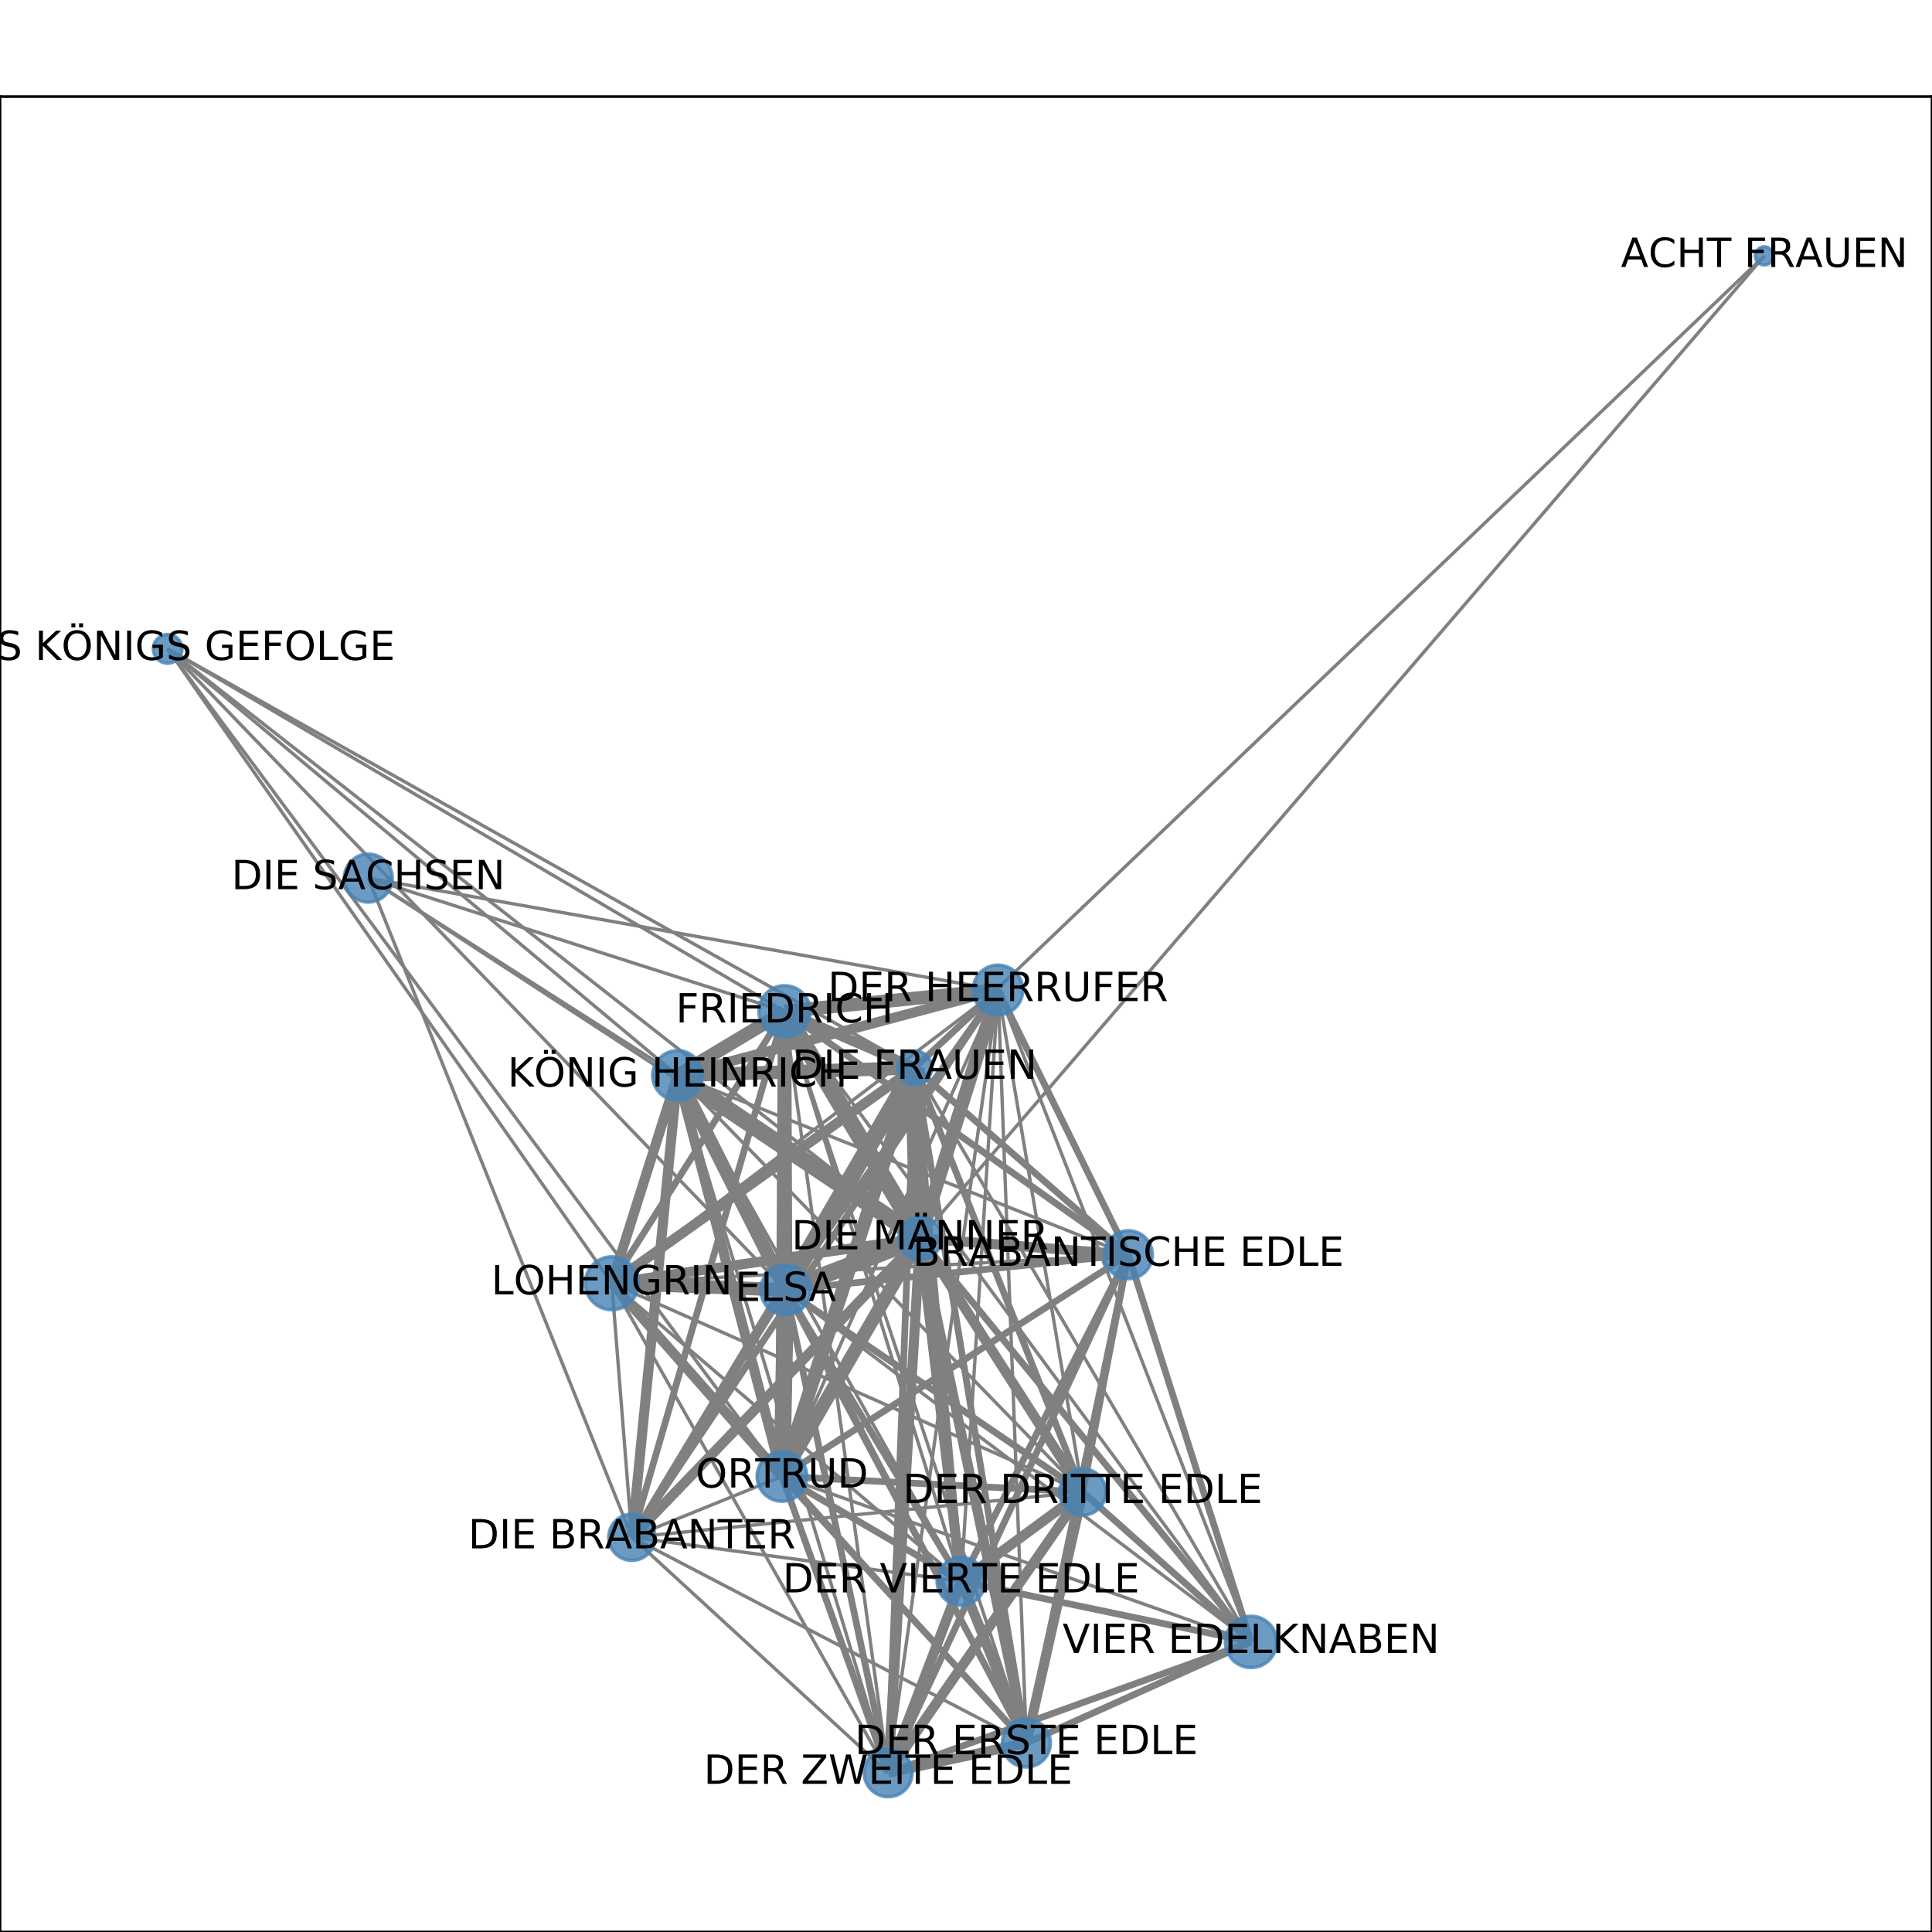 <?xml version="1.0" encoding="utf-8" standalone="no"?>
<!DOCTYPE svg PUBLIC "-//W3C//DTD SVG 1.1//EN"
  "http://www.w3.org/Graphics/SVG/1.1/DTD/svg11.dtd">
<!-- Created with matplotlib (http://matplotlib.org/) -->
<svg height="576pt" version="1.1" viewBox="0 0 576 576" width="576pt" xmlns="http://www.w3.org/2000/svg" xmlns:xlink="http://www.w3.org/1999/xlink">
 <defs>
  <style type="text/css">
*{stroke-linecap:butt;stroke-linejoin:round;}
  </style>
 </defs>
 <g id="figure_1">
  <g id="patch_1">
   <path d="M 0 576 
L 576 576 
L 576 0 
L 0 0 
z
" style="fill:#ffffff;"/>
  </g>
  <g id="axes_1">
   <g id="patch_2">
    <path d="M 0 576 
L 576 576 
L 576 28.8 
L 0 28.8 
z
" style="fill:#ffffff;"/>
   </g>
   <g id="LineCollection_1">
    <path clip-path="url(#p0845ae5855)" d="M 286.542 471.447 
L 201.99 320.64 
" style="fill:none;stroke:#808080;"/>
    <path clip-path="url(#p0845ae5855)" d="M 286.542 471.447 
L 233.14 440.173 
" style="fill:none;stroke:#808080;stroke-width:2;"/>
    <path clip-path="url(#p0845ae5855)" d="M 286.542 471.447 
L 234.221 384.554 
" style="fill:none;stroke:#808080;stroke-width:2;"/>
    <path clip-path="url(#p0845ae5855)" d="M 286.542 471.447 
L 322.794 444.805 
" style="fill:none;stroke:#808080;stroke-width:3;"/>
    <path clip-path="url(#p0845ae5855)" d="M 286.542 471.447 
L 274.306 369.176 
" style="fill:none;stroke:#808080;stroke-width:3;"/>
    <path clip-path="url(#p0845ae5855)" d="M 286.542 471.447 
L 182.389 382.589 
" style="fill:none;stroke:#808080;"/>
    <path clip-path="url(#p0845ae5855)" d="M 286.542 471.447 
L 188.393 458.319 
" style="fill:none;stroke:#808080;"/>
    <path clip-path="url(#p0845ae5855)" d="M 286.542 471.447 
L 264.796 528.516 
" style="fill:none;stroke:#808080;stroke-width:3;"/>
    <path clip-path="url(#p0845ae5855)" d="M 286.542 471.447 
L 233.912 301.524 
" style="fill:none;stroke:#808080;"/>
    <path clip-path="url(#p0845ae5855)" d="M 286.542 471.447 
L 372.98 489.512 
" style="fill:none;stroke:#808080;stroke-width:2;"/>
    <path clip-path="url(#p0845ae5855)" d="M 286.542 471.447 
L 297.536 295.147 
" style="fill:none;stroke:#808080;"/>
    <path clip-path="url(#p0845ae5855)" d="M 286.542 471.447 
L 272.705 318.341 
" style="fill:none;stroke:#808080;stroke-width:2;"/>
    <path clip-path="url(#p0845ae5855)" d="M 286.542 471.447 
L 336.404 374.081 
" style="fill:none;stroke:#808080;stroke-width:2;"/>
    <path clip-path="url(#p0845ae5855)" d="M 286.542 471.447 
L 306.005 519.652 
" style="fill:none;stroke:#808080;stroke-width:3;"/>
    <path clip-path="url(#p0845ae5855)" d="M 233.14 440.173 
L 201.99 320.64 
" style="fill:none;stroke:#808080;stroke-width:3;"/>
    <path clip-path="url(#p0845ae5855)" d="M 233.14 440.173 
L 234.221 384.554 
" style="fill:none;stroke:#808080;stroke-width:5;"/>
    <path clip-path="url(#p0845ae5855)" d="M 233.14 440.173 
L 272.705 318.341 
" style="fill:none;stroke:#808080;stroke-width:4;"/>
    <path clip-path="url(#p0845ae5855)" d="M 233.14 440.173 
L 49.983 193.453 
" style="fill:none;stroke:#808080;"/>
    <path clip-path="url(#p0845ae5855)" d="M 233.14 440.173 
L 322.794 444.805 
" style="fill:none;stroke:#808080;stroke-width:2;"/>
    <path clip-path="url(#p0845ae5855)" d="M 233.14 440.173 
L 274.306 369.176 
" style="fill:none;stroke:#808080;stroke-width:4;"/>
    <path clip-path="url(#p0845ae5855)" d="M 233.14 440.173 
L 182.389 382.589 
" style="fill:none;stroke:#808080;stroke-width:3;"/>
    <path clip-path="url(#p0845ae5855)" d="M 233.14 440.173 
L 188.393 458.319 
" style="fill:none;stroke:#808080;"/>
    <path clip-path="url(#p0845ae5855)" d="M 233.14 440.173 
L 264.796 528.516 
" style="fill:none;stroke:#808080;stroke-width:2;"/>
    <path clip-path="url(#p0845ae5855)" d="M 233.14 440.173 
L 233.912 301.524 
" style="fill:none;stroke:#808080;stroke-width:4;"/>
    <path clip-path="url(#p0845ae5855)" d="M 233.14 440.173 
L 297.536 295.147 
" style="fill:none;stroke:#808080;"/>
    <path clip-path="url(#p0845ae5855)" d="M 233.14 440.173 
L 372.98 489.512 
" style="fill:none;stroke:#808080;"/>
    <path clip-path="url(#p0845ae5855)" d="M 233.14 440.173 
L 336.404 374.081 
" style="fill:none;stroke:#808080;stroke-width:2;"/>
    <path clip-path="url(#p0845ae5855)" d="M 233.14 440.173 
L 306.005 519.652 
" style="fill:none;stroke:#808080;stroke-width:2;"/>
    <path clip-path="url(#p0845ae5855)" d="M 234.221 384.554 
L 272.705 318.341 
" style="fill:none;stroke:#808080;stroke-width:5;"/>
    <path clip-path="url(#p0845ae5855)" d="M 234.221 384.554 
L 49.983 193.453 
" style="fill:none;stroke:#808080;"/>
    <path clip-path="url(#p0845ae5855)" d="M 234.221 384.554 
L 322.794 444.805 
" style="fill:none;stroke:#808080;stroke-width:2;"/>
    <path clip-path="url(#p0845ae5855)" d="M 234.221 384.554 
L 274.306 369.176 
" style="fill:none;stroke:#808080;stroke-width:5;"/>
    <path clip-path="url(#p0845ae5855)" d="M 234.221 384.554 
L 182.389 382.589 
" style="fill:none;stroke:#808080;stroke-width:4;"/>
    <path clip-path="url(#p0845ae5855)" d="M 234.221 384.554 
L 188.393 458.319 
" style="fill:none;stroke:#808080;stroke-width:2;"/>
    <path clip-path="url(#p0845ae5855)" d="M 234.221 384.554 
L 264.796 528.516 
" style="fill:none;stroke:#808080;stroke-width:2;"/>
    <path clip-path="url(#p0845ae5855)" d="M 234.221 384.554 
L 233.912 301.524 
" style="fill:none;stroke:#808080;stroke-width:4;"/>
    <path clip-path="url(#p0845ae5855)" d="M 234.221 384.554 
L 297.536 295.147 
" style="fill:none;stroke:#808080;stroke-width:2;"/>
    <path clip-path="url(#p0845ae5855)" d="M 234.221 384.554 
L 372.98 489.512 
" style="fill:none;stroke:#808080;"/>
    <path clip-path="url(#p0845ae5855)" d="M 234.221 384.554 
L 201.99 320.64 
" style="fill:none;stroke:#808080;stroke-width:4;"/>
    <path clip-path="url(#p0845ae5855)" d="M 234.221 384.554 
L 336.404 374.081 
" style="fill:none;stroke:#808080;stroke-width:2;"/>
    <path clip-path="url(#p0845ae5855)" d="M 234.221 384.554 
L 306.005 519.652 
" style="fill:none;stroke:#808080;stroke-width:2;"/>
    <path clip-path="url(#p0845ae5855)" d="M 272.705 318.341 
L 49.983 193.453 
" style="fill:none;stroke:#808080;"/>
    <path clip-path="url(#p0845ae5855)" d="M 272.705 318.341 
L 322.794 444.805 
" style="fill:none;stroke:#808080;stroke-width:2;"/>
    <path clip-path="url(#p0845ae5855)" d="M 272.705 318.341 
L 336.404 374.081 
" style="fill:none;stroke:#808080;stroke-width:2;"/>
    <path clip-path="url(#p0845ae5855)" d="M 272.705 318.341 
L 182.389 382.589 
" style="fill:none;stroke:#808080;stroke-width:3;"/>
    <path clip-path="url(#p0845ae5855)" d="M 272.705 318.341 
L 526.017 76.284 
" style="fill:none;stroke:#808080;"/>
    <path clip-path="url(#p0845ae5855)" d="M 272.705 318.341 
L 188.393 458.319 
" style="fill:none;stroke:#808080;stroke-width:2;"/>
    <path clip-path="url(#p0845ae5855)" d="M 272.705 318.341 
L 264.796 528.516 
" style="fill:none;stroke:#808080;stroke-width:2;"/>
    <path clip-path="url(#p0845ae5855)" d="M 272.705 318.341 
L 233.912 301.524 
" style="fill:none;stroke:#808080;stroke-width:3;"/>
    <path clip-path="url(#p0845ae5855)" d="M 272.705 318.341 
L 297.536 295.147 
" style="fill:none;stroke:#808080;stroke-width:2;"/>
    <path clip-path="url(#p0845ae5855)" d="M 272.705 318.341 
L 372.98 489.512 
" style="fill:none;stroke:#808080;"/>
    <path clip-path="url(#p0845ae5855)" d="M 272.705 318.341 
L 201.99 320.64 
" style="fill:none;stroke:#808080;stroke-width:4;"/>
    <path clip-path="url(#p0845ae5855)" d="M 272.705 318.341 
L 274.306 369.176 
" style="fill:none;stroke:#808080;stroke-width:6;"/>
    <path clip-path="url(#p0845ae5855)" d="M 272.705 318.341 
L 306.005 519.652 
" style="fill:none;stroke:#808080;stroke-width:2;"/>
    <path clip-path="url(#p0845ae5855)" d="M 49.983 193.453 
L 201.99 320.64 
" style="fill:none;stroke:#808080;"/>
    <path clip-path="url(#p0845ae5855)" d="M 49.983 193.453 
L 233.912 301.524 
" style="fill:none;stroke:#808080;"/>
    <path clip-path="url(#p0845ae5855)" d="M 49.983 193.453 
L 274.306 369.176 
" style="fill:none;stroke:#808080;"/>
    <path clip-path="url(#p0845ae5855)" d="M 49.983 193.453 
L 182.389 382.589 
" style="fill:none;stroke:#808080;"/>
    <path clip-path="url(#p0845ae5855)" d="M 109.797 261.794 
L 201.99 320.64 
" style="fill:none;stroke:#808080;"/>
    <path clip-path="url(#p0845ae5855)" d="M 109.797 261.794 
L 188.393 458.319 
" style="fill:none;stroke:#808080;"/>
    <path clip-path="url(#p0845ae5855)" d="M 109.797 261.794 
L 274.306 369.176 
" style="fill:none;stroke:#808080;"/>
    <path clip-path="url(#p0845ae5855)" d="M 109.797 261.794 
L 233.912 301.524 
" style="fill:none;stroke:#808080;"/>
    <path clip-path="url(#p0845ae5855)" d="M 109.797 261.794 
L 297.536 295.147 
" style="fill:none;stroke:#808080;"/>
    <path clip-path="url(#p0845ae5855)" d="M 322.794 444.805 
L 274.306 369.176 
" style="fill:none;stroke:#808080;stroke-width:3;"/>
    <path clip-path="url(#p0845ae5855)" d="M 322.794 444.805 
L 182.389 382.589 
" style="fill:none;stroke:#808080;"/>
    <path clip-path="url(#p0845ae5855)" d="M 322.794 444.805 
L 188.393 458.319 
" style="fill:none;stroke:#808080;"/>
    <path clip-path="url(#p0845ae5855)" d="M 322.794 444.805 
L 264.796 528.516 
" style="fill:none;stroke:#808080;stroke-width:3;"/>
    <path clip-path="url(#p0845ae5855)" d="M 322.794 444.805 
L 233.912 301.524 
" style="fill:none;stroke:#808080;"/>
    <path clip-path="url(#p0845ae5855)" d="M 322.794 444.805 
L 372.98 489.512 
" style="fill:none;stroke:#808080;stroke-width:2;"/>
    <path clip-path="url(#p0845ae5855)" d="M 322.794 444.805 
L 297.536 295.147 
" style="fill:none;stroke:#808080;"/>
    <path clip-path="url(#p0845ae5855)" d="M 322.794 444.805 
L 201.99 320.64 
" style="fill:none;stroke:#808080;"/>
    <path clip-path="url(#p0845ae5855)" d="M 322.794 444.805 
L 336.404 374.081 
" style="fill:none;stroke:#808080;stroke-width:2;"/>
    <path clip-path="url(#p0845ae5855)" d="M 322.794 444.805 
L 306.005 519.652 
" style="fill:none;stroke:#808080;stroke-width:3;"/>
    <path clip-path="url(#p0845ae5855)" d="M 336.404 374.081 
L 274.306 369.176 
" style="fill:none;stroke:#808080;stroke-width:3;"/>
    <path clip-path="url(#p0845ae5855)" d="M 336.404 374.081 
L 182.389 382.589 
" style="fill:none;stroke:#808080;"/>
    <path clip-path="url(#p0845ae5855)" d="M 336.404 374.081 
L 264.796 528.516 
" style="fill:none;stroke:#808080;stroke-width:2;"/>
    <path clip-path="url(#p0845ae5855)" d="M 336.404 374.081 
L 233.912 301.524 
" style="fill:none;stroke:#808080;stroke-width:2;"/>
    <path clip-path="url(#p0845ae5855)" d="M 336.404 374.081 
L 297.536 295.147 
" style="fill:none;stroke:#808080;stroke-width:2;"/>
    <path clip-path="url(#p0845ae5855)" d="M 336.404 374.081 
L 201.99 320.64 
" style="fill:none;stroke:#808080;"/>
    <path clip-path="url(#p0845ae5855)" d="M 336.404 374.081 
L 372.98 489.512 
" style="fill:none;stroke:#808080;stroke-width:2;"/>
    <path clip-path="url(#p0845ae5855)" d="M 336.404 374.081 
L 306.005 519.652 
" style="fill:none;stroke:#808080;stroke-width:2;"/>
    <path clip-path="url(#p0845ae5855)" d="M 182.389 382.589 
L 188.393 458.319 
" style="fill:none;stroke:#808080;"/>
    <path clip-path="url(#p0845ae5855)" d="M 182.389 382.589 
L 264.796 528.516 
" style="fill:none;stroke:#808080;"/>
    <path clip-path="url(#p0845ae5855)" d="M 182.389 382.589 
L 233.912 301.524 
" style="fill:none;stroke:#808080;stroke-width:2;"/>
    <path clip-path="url(#p0845ae5855)" d="M 182.389 382.589 
L 297.536 295.147 
" style="fill:none;stroke:#808080;"/>
    <path clip-path="url(#p0845ae5855)" d="M 182.389 382.589 
L 201.99 320.64 
" style="fill:none;stroke:#808080;stroke-width:3;"/>
    <path clip-path="url(#p0845ae5855)" d="M 182.389 382.589 
L 274.306 369.176 
" style="fill:none;stroke:#808080;stroke-width:3;"/>
    <path clip-path="url(#p0845ae5855)" d="M 182.389 382.589 
L 306.005 519.652 
" style="fill:none;stroke:#808080;"/>
    <path clip-path="url(#p0845ae5855)" d="M 526.017 76.284 
L 274.306 369.176 
" style="fill:none;stroke:#808080;"/>
    <path clip-path="url(#p0845ae5855)" d="M 188.393 458.319 
L 274.306 369.176 
" style="fill:none;stroke:#808080;stroke-width:3;"/>
    <path clip-path="url(#p0845ae5855)" d="M 188.393 458.319 
L 264.796 528.516 
" style="fill:none;stroke:#808080;"/>
    <path clip-path="url(#p0845ae5855)" d="M 188.393 458.319 
L 233.912 301.524 
" style="fill:none;stroke:#808080;stroke-width:2;"/>
    <path clip-path="url(#p0845ae5855)" d="M 188.393 458.319 
L 297.536 295.147 
" style="fill:none;stroke:#808080;stroke-width:2;"/>
    <path clip-path="url(#p0845ae5855)" d="M 188.393 458.319 
L 201.99 320.64 
" style="fill:none;stroke:#808080;stroke-width:3;"/>
    <path clip-path="url(#p0845ae5855)" d="M 188.393 458.319 
L 306.005 519.652 
" style="fill:none;stroke:#808080;"/>
    <path clip-path="url(#p0845ae5855)" d="M 264.796 528.516 
L 233.912 301.524 
" style="fill:none;stroke:#808080;"/>
    <path clip-path="url(#p0845ae5855)" d="M 264.796 528.516 
L 372.98 489.512 
" style="fill:none;stroke:#808080;stroke-width:2;"/>
    <path clip-path="url(#p0845ae5855)" d="M 264.796 528.516 
L 297.536 295.147 
" style="fill:none;stroke:#808080;"/>
    <path clip-path="url(#p0845ae5855)" d="M 264.796 528.516 
L 201.99 320.64 
" style="fill:none;stroke:#808080;"/>
    <path clip-path="url(#p0845ae5855)" d="M 264.796 528.516 
L 274.306 369.176 
" style="fill:none;stroke:#808080;stroke-width:3;"/>
    <path clip-path="url(#p0845ae5855)" d="M 264.796 528.516 
L 306.005 519.652 
" style="fill:none;stroke:#808080;stroke-width:3;"/>
    <path clip-path="url(#p0845ae5855)" d="M 233.912 301.524 
L 297.536 295.147 
" style="fill:none;stroke:#808080;stroke-width:4;"/>
    <path clip-path="url(#p0845ae5855)" d="M 233.912 301.524 
L 372.98 489.512 
" style="fill:none;stroke:#808080;"/>
    <path clip-path="url(#p0845ae5855)" d="M 233.912 301.524 
L 201.99 320.64 
" style="fill:none;stroke:#808080;stroke-width:4;"/>
    <path clip-path="url(#p0845ae5855)" d="M 233.912 301.524 
L 274.306 369.176 
" style="fill:none;stroke:#808080;stroke-width:5;"/>
    <path clip-path="url(#p0845ae5855)" d="M 233.912 301.524 
L 306.005 519.652 
" style="fill:none;stroke:#808080;"/>
    <path clip-path="url(#p0845ae5855)" d="M 297.536 295.147 
L 372.98 489.512 
" style="fill:none;stroke:#808080;"/>
    <path clip-path="url(#p0845ae5855)" d="M 297.536 295.147 
L 201.99 320.64 
" style="fill:none;stroke:#808080;stroke-width:3;"/>
    <path clip-path="url(#p0845ae5855)" d="M 297.536 295.147 
L 274.306 369.176 
" style="fill:none;stroke:#808080;stroke-width:4;"/>
    <path clip-path="url(#p0845ae5855)" d="M 297.536 295.147 
L 306.005 519.652 
" style="fill:none;stroke:#808080;"/>
    <path clip-path="url(#p0845ae5855)" d="M 372.98 489.512 
L 274.306 369.176 
" style="fill:none;stroke:#808080;stroke-width:2;"/>
    <path clip-path="url(#p0845ae5855)" d="M 372.98 489.512 
L 306.005 519.652 
" style="fill:none;stroke:#808080;stroke-width:2;"/>
    <path clip-path="url(#p0845ae5855)" d="M 201.99 320.64 
L 274.306 369.176 
" style="fill:none;stroke:#808080;stroke-width:5;"/>
    <path clip-path="url(#p0845ae5855)" d="M 201.99 320.64 
L 306.005 519.652 
" style="fill:none;stroke:#808080;"/>
    <path clip-path="url(#p0845ae5855)" d="M 274.306 369.176 
L 306.005 519.652 
" style="fill:none;stroke:#808080;stroke-width:3;"/>
   </g>
   <g id="matplotlib.axis_1">
    <g id="xtick_1">
     <g id="line2d_1">
      <defs>
       <path d="M 0 0 
L 0 3.5 
" id="m358caafd89" style="stroke:#000000;stroke-width:0.8;"/>
      </defs>
      <g>
       <use style="stroke:#000000;stroke-width:0.8;" x="49.983" xlink:href="#m358caafd89" y="576"/>
      </g>
     </g>
     <g id="text_1">
      <!-- 0.0 -->
      <defs>
       <path d="M 31.781 66.406 
Q 24.172 66.406 20.328 58.906 
Q 16.5 51.422 16.5 36.375 
Q 16.5 21.391 20.328 13.891 
Q 24.172 6.391 31.781 6.391 
Q 39.453 6.391 43.281 13.891 
Q 47.125 21.391 47.125 36.375 
Q 47.125 51.422 43.281 58.906 
Q 39.453 66.406 31.781 66.406 
z
M 31.781 74.219 
Q 44.047 74.219 50.516 64.516 
Q 56.984 54.828 56.984 36.375 
Q 56.984 17.969 50.516 8.266 
Q 44.047 -1.422 31.781 -1.422 
Q 19.531 -1.422 13.062 8.266 
Q 6.594 17.969 6.594 36.375 
Q 6.594 54.828 13.062 64.516 
Q 19.531 74.219 31.781 74.219 
z
" id="DejaVuSans-30"/>
       <path d="M 10.688 12.406 
L 21 12.406 
L 21 0 
L 10.688 0 
z
" id="DejaVuSans-2e"/>
      </defs>
      <g transform="translate(42.032 590.598)scale(0.1 -0.1)">
       <use xlink:href="#DejaVuSans-30"/>
       <use x="63.623" xlink:href="#DejaVuSans-2e"/>
       <use x="95.41" xlink:href="#DejaVuSans-30"/>
      </g>
     </g>
    </g>
    <g id="xtick_2">
     <g id="line2d_2">
      <g>
       <use style="stroke:#000000;stroke-width:0.8;" x="145.19" xlink:href="#m358caafd89" y="576"/>
      </g>
     </g>
     <g id="text_2">
      <!-- 0.2 -->
      <defs>
       <path d="M 19.188 8.297 
L 53.609 8.297 
L 53.609 0 
L 7.328 0 
L 7.328 8.297 
Q 12.938 14.109 22.625 23.891 
Q 32.328 33.688 34.812 36.531 
Q 39.547 41.844 41.422 45.531 
Q 43.312 49.219 43.312 52.781 
Q 43.312 58.594 39.234 62.25 
Q 35.156 65.922 28.609 65.922 
Q 23.969 65.922 18.812 64.312 
Q 13.672 62.703 7.812 59.422 
L 7.812 69.391 
Q 13.766 71.781 18.938 73 
Q 24.125 74.219 28.422 74.219 
Q 39.75 74.219 46.484 68.547 
Q 53.219 62.891 53.219 53.422 
Q 53.219 48.922 51.531 44.891 
Q 49.859 40.875 45.406 35.406 
Q 44.188 33.984 37.641 27.219 
Q 31.109 20.453 19.188 8.297 
z
" id="DejaVuSans-32"/>
      </defs>
      <g transform="translate(137.239 590.598)scale(0.1 -0.1)">
       <use xlink:href="#DejaVuSans-30"/>
       <use x="63.623" xlink:href="#DejaVuSans-2e"/>
       <use x="95.41" xlink:href="#DejaVuSans-32"/>
      </g>
     </g>
    </g>
    <g id="xtick_3">
     <g id="line2d_3">
      <g>
       <use style="stroke:#000000;stroke-width:0.8;" x="240.397" xlink:href="#m358caafd89" y="576"/>
      </g>
     </g>
     <g id="text_3">
      <!-- 0.4 -->
      <defs>
       <path d="M 37.797 64.312 
L 12.891 25.391 
L 37.797 25.391 
z
M 35.203 72.906 
L 47.609 72.906 
L 47.609 25.391 
L 58.016 25.391 
L 58.016 17.188 
L 47.609 17.188 
L 47.609 0 
L 37.797 0 
L 37.797 17.188 
L 4.891 17.188 
L 4.891 26.703 
z
" id="DejaVuSans-34"/>
      </defs>
      <g transform="translate(232.445 590.598)scale(0.1 -0.1)">
       <use xlink:href="#DejaVuSans-30"/>
       <use x="63.623" xlink:href="#DejaVuSans-2e"/>
       <use x="95.41" xlink:href="#DejaVuSans-34"/>
      </g>
     </g>
    </g>
    <g id="xtick_4">
     <g id="line2d_4">
      <g>
       <use style="stroke:#000000;stroke-width:0.8;" x="335.603" xlink:href="#m358caafd89" y="576"/>
      </g>
     </g>
     <g id="text_4">
      <!-- 0.6 -->
      <defs>
       <path d="M 33.016 40.375 
Q 26.375 40.375 22.484 35.828 
Q 18.609 31.297 18.609 23.391 
Q 18.609 15.531 22.484 10.953 
Q 26.375 6.391 33.016 6.391 
Q 39.656 6.391 43.531 10.953 
Q 47.406 15.531 47.406 23.391 
Q 47.406 31.297 43.531 35.828 
Q 39.656 40.375 33.016 40.375 
z
M 52.594 71.297 
L 52.594 62.312 
Q 48.875 64.062 45.094 64.984 
Q 41.312 65.922 37.594 65.922 
Q 27.828 65.922 22.672 59.328 
Q 17.531 52.734 16.797 39.406 
Q 19.672 43.656 24.016 45.922 
Q 28.375 48.188 33.594 48.188 
Q 44.578 48.188 50.953 41.516 
Q 57.328 34.859 57.328 23.391 
Q 57.328 12.156 50.688 5.359 
Q 44.047 -1.422 33.016 -1.422 
Q 20.359 -1.422 13.672 8.266 
Q 6.984 17.969 6.984 36.375 
Q 6.984 53.656 15.188 63.938 
Q 23.391 74.219 37.203 74.219 
Q 40.922 74.219 44.703 73.484 
Q 48.484 72.75 52.594 71.297 
z
" id="DejaVuSans-36"/>
      </defs>
      <g transform="translate(327.652 590.598)scale(0.1 -0.1)">
       <use xlink:href="#DejaVuSans-30"/>
       <use x="63.623" xlink:href="#DejaVuSans-2e"/>
       <use x="95.41" xlink:href="#DejaVuSans-36"/>
      </g>
     </g>
    </g>
    <g id="xtick_5">
     <g id="line2d_5">
      <g>
       <use style="stroke:#000000;stroke-width:0.8;" x="430.81" xlink:href="#m358caafd89" y="576"/>
      </g>
     </g>
     <g id="text_5">
      <!-- 0.8 -->
      <defs>
       <path d="M 31.781 34.625 
Q 24.75 34.625 20.719 30.859 
Q 16.703 27.094 16.703 20.516 
Q 16.703 13.922 20.719 10.156 
Q 24.75 6.391 31.781 6.391 
Q 38.812 6.391 42.859 10.172 
Q 46.922 13.969 46.922 20.516 
Q 46.922 27.094 42.891 30.859 
Q 38.875 34.625 31.781 34.625 
z
M 21.922 38.812 
Q 15.578 40.375 12.031 44.719 
Q 8.5 49.078 8.5 55.328 
Q 8.5 64.062 14.719 69.141 
Q 20.953 74.219 31.781 74.219 
Q 42.672 74.219 48.875 69.141 
Q 55.078 64.062 55.078 55.328 
Q 55.078 49.078 51.531 44.719 
Q 48 40.375 41.703 38.812 
Q 48.828 37.156 52.797 32.312 
Q 56.781 27.484 56.781 20.516 
Q 56.781 9.906 50.312 4.234 
Q 43.844 -1.422 31.781 -1.422 
Q 19.734 -1.422 13.25 4.234 
Q 6.781 9.906 6.781 20.516 
Q 6.781 27.484 10.781 32.312 
Q 14.797 37.156 21.922 38.812 
z
M 18.312 54.391 
Q 18.312 48.734 21.844 45.562 
Q 25.391 42.391 31.781 42.391 
Q 38.141 42.391 41.719 45.562 
Q 45.312 48.734 45.312 54.391 
Q 45.312 60.062 41.719 63.234 
Q 38.141 66.406 31.781 66.406 
Q 25.391 66.406 21.844 63.234 
Q 18.312 60.062 18.312 54.391 
z
" id="DejaVuSans-38"/>
      </defs>
      <g transform="translate(422.858 590.598)scale(0.1 -0.1)">
       <use xlink:href="#DejaVuSans-30"/>
       <use x="63.623" xlink:href="#DejaVuSans-2e"/>
       <use x="95.41" xlink:href="#DejaVuSans-38"/>
      </g>
     </g>
    </g>
    <g id="xtick_6">
     <g id="line2d_6">
      <g>
       <use style="stroke:#000000;stroke-width:0.8;" x="526.017" xlink:href="#m358caafd89" y="576"/>
      </g>
     </g>
     <g id="text_6">
      <!-- 1.0 -->
      <defs>
       <path d="M 12.406 8.297 
L 28.516 8.297 
L 28.516 63.922 
L 10.984 60.406 
L 10.984 69.391 
L 28.422 72.906 
L 38.281 72.906 
L 38.281 8.297 
L 54.391 8.297 
L 54.391 0 
L 12.406 0 
z
" id="DejaVuSans-31"/>
      </defs>
      <g transform="translate(518.065 590.598)scale(0.1 -0.1)">
       <use xlink:href="#DejaVuSans-31"/>
       <use x="63.623" xlink:href="#DejaVuSans-2e"/>
       <use x="95.41" xlink:href="#DejaVuSans-30"/>
      </g>
     </g>
    </g>
   </g>
   <g id="matplotlib.axis_2">
    <g id="ytick_1">
     <g id="line2d_7">
      <defs>
       <path d="M 0 0 
L -3.5 0 
" id="m9020dd8220" style="stroke:#000000;stroke-width:0.8;"/>
      </defs>
      <g>
       <use style="stroke:#000000;stroke-width:0.8;" x="0" xlink:href="#m9020dd8220" y="528.516"/>
      </g>
     </g>
     <g id="text_7">
      <!-- 0.0 -->
      <g transform="translate(-22.903 532.315)scale(0.1 -0.1)">
       <use xlink:href="#DejaVuSans-30"/>
       <use x="63.623" xlink:href="#DejaVuSans-2e"/>
       <use x="95.41" xlink:href="#DejaVuSans-30"/>
      </g>
     </g>
    </g>
    <g id="ytick_2">
     <g id="line2d_8">
      <g>
       <use style="stroke:#000000;stroke-width:0.8;" x="0" xlink:href="#m9020dd8220" y="447.77"/>
      </g>
     </g>
     <g id="text_8">
      <!-- 0.1 -->
      <g transform="translate(-22.903 451.569)scale(0.1 -0.1)">
       <use xlink:href="#DejaVuSans-30"/>
       <use x="63.623" xlink:href="#DejaVuSans-2e"/>
       <use x="95.41" xlink:href="#DejaVuSans-31"/>
      </g>
     </g>
    </g>
    <g id="ytick_3">
     <g id="line2d_9">
      <g>
       <use style="stroke:#000000;stroke-width:0.8;" x="0" xlink:href="#m9020dd8220" y="367.025"/>
      </g>
     </g>
     <g id="text_9">
      <!-- 0.2 -->
      <g transform="translate(-22.903 370.824)scale(0.1 -0.1)">
       <use xlink:href="#DejaVuSans-30"/>
       <use x="63.623" xlink:href="#DejaVuSans-2e"/>
       <use x="95.41" xlink:href="#DejaVuSans-32"/>
      </g>
     </g>
    </g>
    <g id="ytick_4">
     <g id="line2d_10">
      <g>
       <use style="stroke:#000000;stroke-width:0.8;" x="0" xlink:href="#m9020dd8220" y="286.279"/>
      </g>
     </g>
     <g id="text_10">
      <!-- 0.3 -->
      <defs>
       <path d="M 40.578 39.312 
Q 47.656 37.797 51.625 33 
Q 55.609 28.219 55.609 21.188 
Q 55.609 10.406 48.188 4.484 
Q 40.766 -1.422 27.094 -1.422 
Q 22.516 -1.422 17.656 -0.516 
Q 12.797 0.391 7.625 2.203 
L 7.625 11.719 
Q 11.719 9.328 16.594 8.109 
Q 21.484 6.891 26.812 6.891 
Q 36.078 6.891 40.938 10.547 
Q 45.797 14.203 45.797 21.188 
Q 45.797 27.641 41.281 31.266 
Q 36.766 34.906 28.719 34.906 
L 20.219 34.906 
L 20.219 43.016 
L 29.109 43.016 
Q 36.375 43.016 40.234 45.922 
Q 44.094 48.828 44.094 54.297 
Q 44.094 59.906 40.109 62.906 
Q 36.141 65.922 28.719 65.922 
Q 24.656 65.922 20.016 65.031 
Q 15.375 64.156 9.812 62.312 
L 9.812 71.094 
Q 15.438 72.656 20.344 73.438 
Q 25.25 74.219 29.594 74.219 
Q 40.828 74.219 47.359 69.109 
Q 53.906 64.016 53.906 55.328 
Q 53.906 49.266 50.438 45.094 
Q 46.969 40.922 40.578 39.312 
z
" id="DejaVuSans-33"/>
      </defs>
      <g transform="translate(-22.903 290.079)scale(0.1 -0.1)">
       <use xlink:href="#DejaVuSans-30"/>
       <use x="63.623" xlink:href="#DejaVuSans-2e"/>
       <use x="95.41" xlink:href="#DejaVuSans-33"/>
      </g>
     </g>
    </g>
    <g id="ytick_5">
     <g id="line2d_11">
      <g>
       <use style="stroke:#000000;stroke-width:0.8;" x="0" xlink:href="#m9020dd8220" y="205.534"/>
      </g>
     </g>
     <g id="text_11">
      <!-- 0.4 -->
      <g transform="translate(-22.903 209.333)scale(0.1 -0.1)">
       <use xlink:href="#DejaVuSans-30"/>
       <use x="63.623" xlink:href="#DejaVuSans-2e"/>
       <use x="95.41" xlink:href="#DejaVuSans-34"/>
      </g>
     </g>
    </g>
    <g id="ytick_6">
     <g id="line2d_12">
      <g>
       <use style="stroke:#000000;stroke-width:0.8;" x="0" xlink:href="#m9020dd8220" y="124.789"/>
      </g>
     </g>
     <g id="text_12">
      <!-- 0.5 -->
      <defs>
       <path d="M 10.797 72.906 
L 49.516 72.906 
L 49.516 64.594 
L 19.828 64.594 
L 19.828 46.734 
Q 21.969 47.469 24.109 47.828 
Q 26.266 48.188 28.422 48.188 
Q 40.625 48.188 47.75 41.5 
Q 54.891 34.812 54.891 23.391 
Q 54.891 11.625 47.562 5.094 
Q 40.234 -1.422 26.906 -1.422 
Q 22.312 -1.422 17.547 -0.641 
Q 12.797 0.141 7.719 1.703 
L 7.719 11.625 
Q 12.109 9.234 16.797 8.062 
Q 21.484 6.891 26.703 6.891 
Q 35.156 6.891 40.078 11.328 
Q 45.016 15.766 45.016 23.391 
Q 45.016 31 40.078 35.438 
Q 35.156 39.891 26.703 39.891 
Q 22.75 39.891 18.812 39.016 
Q 14.891 38.141 10.797 36.281 
z
" id="DejaVuSans-35"/>
      </defs>
      <g transform="translate(-22.903 128.588)scale(0.1 -0.1)">
       <use xlink:href="#DejaVuSans-30"/>
       <use x="63.623" xlink:href="#DejaVuSans-2e"/>
       <use x="95.41" xlink:href="#DejaVuSans-35"/>
      </g>
     </g>
    </g>
    <g id="ytick_7">
     <g id="line2d_13">
      <g>
       <use style="stroke:#000000;stroke-width:0.8;" x="0" xlink:href="#m9020dd8220" y="44.043"/>
      </g>
     </g>
     <g id="text_13">
      <!-- 0.6 -->
      <g transform="translate(-22.903 47.842)scale(0.1 -0.1)">
       <use xlink:href="#DejaVuSans-30"/>
       <use x="63.623" xlink:href="#DejaVuSans-2e"/>
       <use x="95.41" xlink:href="#DejaVuSans-36"/>
      </g>
     </g>
    </g>
   </g>
   <g id="PathCollection_1">
    <path clip-path="url(#p0845ae5855)" d="M 286.542 478.622 
C 288.445 478.622 290.27 477.866 291.615 476.52 
C 292.96 475.175 293.716 473.35 293.716 471.447 
C 293.716 469.545 292.96 467.72 291.615 466.374 
C 290.27 465.029 288.445 464.273 286.542 464.273 
C 284.639 464.273 282.814 465.029 281.469 466.374 
C 280.124 467.72 279.368 469.545 279.368 471.447 
C 279.368 473.35 280.124 475.175 281.469 476.52 
C 282.814 477.866 284.639 478.622 286.542 478.622 
z
" style="fill:#4682b4;fill-opacity:0.8;stroke:#4682b4;stroke-opacity:0.8;"/>
    <path clip-path="url(#p0845ae5855)" d="M 233.14 447.599 
C 235.109 447.599 236.998 446.816 238.391 445.424 
C 239.784 444.031 240.566 442.142 240.566 440.173 
C 240.566 438.203 239.784 436.314 238.391 434.922 
C 236.998 433.529 235.109 432.746 233.14 432.746 
C 231.171 432.746 229.282 433.529 227.889 434.922 
C 226.496 436.314 225.714 438.203 225.714 440.173 
C 225.714 442.142 226.496 444.031 227.889 445.424 
C 229.282 446.816 231.171 447.599 233.14 447.599 
z
" style="fill:#4682b4;fill-opacity:0.8;stroke:#4682b4;stroke-opacity:0.8;"/>
    <path clip-path="url(#p0845ae5855)" d="M 234.221 391.98 
C 236.19 391.98 238.079 391.198 239.472 389.805 
C 240.864 388.412 241.647 386.523 241.647 384.554 
C 241.647 382.585 240.864 380.696 239.472 379.303 
C 238.079 377.91 236.19 377.128 234.221 377.128 
C 232.251 377.128 230.362 377.91 228.97 379.303 
C 227.577 380.696 226.795 382.585 226.795 384.554 
C 226.795 386.523 227.577 388.412 228.97 389.805 
C 230.362 391.198 232.251 391.98 234.221 391.98 
z
" style="fill:#4682b4;fill-opacity:0.8;stroke:#4682b4;stroke-opacity:0.8;"/>
    <path clip-path="url(#p0845ae5855)" d="M 272.705 323.414 
C 274.051 323.414 275.341 322.879 276.292 321.928 
C 277.244 320.976 277.778 319.686 277.778 318.341 
C 277.778 316.995 277.244 315.705 276.292 314.753 
C 275.341 313.802 274.051 313.268 272.705 313.268 
C 271.36 313.268 270.069 313.802 269.118 314.753 
C 268.167 315.705 267.632 316.995 267.632 318.341 
C 267.632 319.686 268.167 320.976 269.118 321.928 
C 270.069 322.879 271.36 323.414 272.705 323.414 
z
" style="fill:#4682b4;fill-opacity:0.8;stroke:#4682b4;stroke-opacity:0.8;"/>
    <path clip-path="url(#p0845ae5855)" d="M 49.983 197.74 
C 51.121 197.74 52.211 197.288 53.015 196.484 
C 53.819 195.68 54.271 194.59 54.271 193.453 
C 54.271 192.316 53.819 191.225 53.015 190.421 
C 52.211 189.617 51.121 189.165 49.983 189.165 
C 48.846 189.165 47.756 189.617 46.952 190.421 
C 46.148 191.225 45.696 192.316 45.696 193.453 
C 45.696 194.59 46.148 195.68 46.952 196.484 
C 47.756 197.288 48.846 197.74 49.983 197.74 
z
" style="fill:#4682b4;fill-opacity:0.8;stroke:#4682b4;stroke-opacity:0.8;"/>
    <path clip-path="url(#p0845ae5855)" d="M 109.797 268.968 
C 111.7 268.968 113.525 268.212 114.87 266.867 
C 116.216 265.521 116.972 263.696 116.972 261.794 
C 116.972 259.891 116.216 258.066 114.87 256.721 
C 113.525 255.375 111.7 254.62 109.797 254.62 
C 107.895 254.62 106.07 255.375 104.724 256.721 
C 103.379 258.066 102.623 259.891 102.623 261.794 
C 102.623 263.696 103.379 265.521 104.724 266.867 
C 106.07 268.212 107.895 268.968 109.797 268.968 
z
" style="fill:#4682b4;fill-opacity:0.8;stroke:#4682b4;stroke-opacity:0.8;"/>
    <path clip-path="url(#p0845ae5855)" d="M 322.794 451.719 
C 324.628 451.719 326.386 450.99 327.683 449.694 
C 328.979 448.397 329.708 446.639 329.708 444.805 
C 329.708 442.972 328.979 441.213 327.683 439.917 
C 326.386 438.62 324.628 437.892 322.794 437.892 
C 320.961 437.892 319.202 438.62 317.906 439.917 
C 316.609 441.213 315.881 442.972 315.881 444.805 
C 315.881 446.639 316.609 448.397 317.906 449.694 
C 319.202 450.99 320.961 451.719 322.794 451.719 
z
" style="fill:#4682b4;fill-opacity:0.8;stroke:#4682b4;stroke-opacity:0.8;"/>
    <path clip-path="url(#p0845ae5855)" d="M 336.404 381.255 
C 338.307 381.255 340.132 380.499 341.477 379.154 
C 342.823 377.808 343.579 375.983 343.579 374.081 
C 343.579 372.178 342.823 370.353 341.477 369.008 
C 340.132 367.662 338.307 366.906 336.404 366.906 
C 334.502 366.906 332.677 367.662 331.331 369.008 
C 329.986 370.353 329.23 372.178 329.23 374.081 
C 329.23 375.983 329.986 377.808 331.331 379.154 
C 332.677 380.499 334.502 381.255 336.404 381.255 
z
" style="fill:#4682b4;fill-opacity:0.8;stroke:#4682b4;stroke-opacity:0.8;"/>
    <path clip-path="url(#p0845ae5855)" d="M 182.389 390.495 
C 184.486 390.495 186.497 389.662 187.98 388.18 
C 189.462 386.697 190.295 384.686 190.295 382.589 
C 190.295 380.493 189.462 378.482 187.98 376.999 
C 186.497 375.517 184.486 374.684 182.389 374.684 
C 180.293 374.684 178.282 375.517 176.799 376.999 
C 175.317 378.482 174.484 380.493 174.484 382.589 
C 174.484 384.686 175.317 386.697 176.799 388.18 
C 178.282 389.662 180.293 390.495 182.389 390.495 
z
" style="fill:#4682b4;fill-opacity:0.8;stroke:#4682b4;stroke-opacity:0.8;"/>
    <path clip-path="url(#p0845ae5855)" d="M 526.017 78.996 
C 526.736 78.996 527.425 78.71 527.934 78.202 
C 528.442 77.693 528.728 77.003 528.728 76.284 
C 528.728 75.565 528.442 74.875 527.934 74.367 
C 527.425 73.858 526.736 73.573 526.017 73.573 
C 525.297 73.573 524.608 73.858 524.099 74.367 
C 523.591 74.875 523.305 75.565 523.305 76.284 
C 523.305 77.003 523.591 77.693 524.099 78.202 
C 524.608 78.71 525.297 78.996 526.017 78.996 
z
" style="fill:#4682b4;fill-opacity:0.8;stroke:#4682b4;stroke-opacity:0.8;"/>
    <path clip-path="url(#p0845ae5855)" d="M 188.393 465.232 
C 190.226 465.232 191.985 464.504 193.281 463.207 
C 194.578 461.911 195.306 460.152 195.306 458.319 
C 195.306 456.486 194.578 454.727 193.281 453.431 
C 191.985 452.134 190.226 451.406 188.393 451.406 
C 186.56 451.406 184.801 452.134 183.505 453.431 
C 182.208 454.727 181.48 456.486 181.48 458.319 
C 181.48 460.152 182.208 461.911 183.505 463.207 
C 184.801 464.504 186.56 465.232 188.393 465.232 
z
" style="fill:#4682b4;fill-opacity:0.8;stroke:#4682b4;stroke-opacity:0.8;"/>
    <path clip-path="url(#p0845ae5855)" d="M 264.796 535.69 
C 266.699 535.69 268.524 534.934 269.869 533.589 
C 271.215 532.243 271.971 530.418 271.971 528.516 
C 271.971 526.613 271.215 524.788 269.869 523.443 
C 268.524 522.097 266.699 521.341 264.796 521.341 
C 262.894 521.341 261.069 522.097 259.723 523.443 
C 258.378 524.788 257.622 526.613 257.622 528.516 
C 257.622 530.418 258.378 532.243 259.723 533.589 
C 261.069 534.934 262.894 535.69 264.796 535.69 
z
" style="fill:#4682b4;fill-opacity:0.8;stroke:#4682b4;stroke-opacity:0.8;"/>
    <path clip-path="url(#p0845ae5855)" d="M 233.912 309.194 
C 235.946 309.194 237.897 308.386 239.335 306.947 
C 240.773 305.509 241.581 303.558 241.581 301.524 
C 241.581 299.49 240.773 297.539 239.335 296.101 
C 237.897 294.662 235.946 293.854 233.912 293.854 
C 231.878 293.854 229.927 294.662 228.489 296.101 
C 227.05 297.539 226.242 299.49 226.242 301.524 
C 226.242 303.558 227.05 305.509 228.489 306.947 
C 229.927 308.386 231.878 309.194 233.912 309.194 
z
" style="fill:#4682b4;fill-opacity:0.8;stroke:#4682b4;stroke-opacity:0.8;"/>
    <path clip-path="url(#p0845ae5855)" d="M 297.536 302.573 
C 299.505 302.573 301.394 301.79 302.787 300.398 
C 304.179 299.005 304.962 297.116 304.962 295.147 
C 304.962 293.177 304.179 291.288 302.787 289.896 
C 301.394 288.503 299.505 287.721 297.536 287.721 
C 295.566 287.721 293.677 288.503 292.285 289.896 
C 290.892 291.288 290.11 293.177 290.11 295.147 
C 290.11 297.116 290.892 299.005 292.285 300.398 
C 293.677 301.79 295.566 302.573 297.536 302.573 
z
" style="fill:#4682b4;fill-opacity:0.8;stroke:#4682b4;stroke-opacity:0.8;"/>
    <path clip-path="url(#p0845ae5855)" d="M 372.98 497.181 
C 375.014 497.181 376.965 496.373 378.404 494.935 
C 379.842 493.497 380.65 491.546 380.65 489.512 
C 380.65 487.478 379.842 485.527 378.404 484.089 
C 376.965 482.65 375.014 481.842 372.98 481.842 
C 370.946 481.842 368.995 482.65 367.557 484.089 
C 366.119 485.527 365.311 487.478 365.311 489.512 
C 365.311 491.546 366.119 493.497 367.557 494.935 
C 368.995 496.373 370.946 497.181 372.98 497.181 
z
" style="fill:#4682b4;fill-opacity:0.8;stroke:#4682b4;stroke-opacity:0.8;"/>
    <path clip-path="url(#p0845ae5855)" d="M 201.99 328.067 
C 203.96 328.067 205.849 327.284 207.242 325.892 
C 208.634 324.499 209.417 322.61 209.417 320.64 
C 209.417 318.671 208.634 316.782 207.242 315.389 
C 205.849 313.997 203.96 313.214 201.99 313.214 
C 200.021 313.214 198.132 313.997 196.739 315.389 
C 195.347 316.782 194.564 318.671 194.564 320.64 
C 194.564 322.61 195.347 324.499 196.739 325.892 
C 198.132 327.284 200.021 328.067 201.99 328.067 
z
" style="fill:#4682b4;fill-opacity:0.8;stroke:#4682b4;stroke-opacity:0.8;"/>
    <path clip-path="url(#p0845ae5855)" d="M 274.306 375.535 
C 275.993 375.535 277.61 374.865 278.803 373.672 
C 279.995 372.48 280.665 370.862 280.665 369.176 
C 280.665 367.489 279.995 365.872 278.803 364.679 
C 277.61 363.486 275.993 362.816 274.306 362.816 
C 272.62 362.816 271.002 363.486 269.809 364.679 
C 268.617 365.872 267.947 367.489 267.947 369.176 
C 267.947 370.862 268.617 372.48 269.809 373.672 
C 271.002 374.865 272.62 375.535 274.306 375.535 
z
" style="fill:#4682b4;fill-opacity:0.8;stroke:#4682b4;stroke-opacity:0.8;"/>
    <path clip-path="url(#p0845ae5855)" d="M 306.005 526.826 
C 307.908 526.826 309.733 526.07 311.078 524.725 
C 312.423 523.38 313.179 521.555 313.179 519.652 
C 313.179 517.749 312.423 515.924 311.078 514.579 
C 309.733 513.234 307.908 512.478 306.005 512.478 
C 304.102 512.478 302.277 513.234 300.932 514.579 
C 299.587 515.924 298.831 517.749 298.831 519.652 
C 298.831 521.555 299.587 523.38 300.932 524.725 
C 302.277 526.07 304.102 526.826 306.005 526.826 
z
" style="fill:#4682b4;fill-opacity:0.8;stroke:#4682b4;stroke-opacity:0.8;"/>
   </g>
   <g id="patch_3">
    <path d="M 0 576 
L 0 28.8 
" style="fill:none;stroke:#000000;stroke-linecap:square;stroke-linejoin:miter;stroke-width:0.8;"/>
   </g>
   <g id="patch_4">
    <path d="M 576 576 
L 576 28.8 
" style="fill:none;stroke:#000000;stroke-linecap:square;stroke-linejoin:miter;stroke-width:0.8;"/>
   </g>
   <g id="patch_5">
    <path d="M 0 576 
L 576 576 
" style="fill:none;stroke:#000000;stroke-linecap:square;stroke-linejoin:miter;stroke-width:0.8;"/>
   </g>
   <g id="patch_6">
    <path d="M 0 28.8 
L 576 28.8 
" style="fill:none;stroke:#000000;stroke-linecap:square;stroke-linejoin:miter;stroke-width:0.8;"/>
   </g>
   <g id="text_14">
    <g clip-path="url(#p0845ae5855)">
     <!-- DER VIERTE EDLE -->
     <defs>
      <path d="M 19.672 64.797 
L 19.672 8.109 
L 31.594 8.109 
Q 46.688 8.109 53.688 14.938 
Q 60.688 21.781 60.688 36.531 
Q 60.688 51.172 53.688 57.984 
Q 46.688 64.797 31.594 64.797 
z
M 9.812 72.906 
L 30.078 72.906 
Q 51.266 72.906 61.172 64.094 
Q 71.094 55.281 71.094 36.531 
Q 71.094 17.672 61.125 8.828 
Q 51.172 0 30.078 0 
L 9.812 0 
z
" id="DejaVuSans-44"/>
      <path d="M 9.812 72.906 
L 55.906 72.906 
L 55.906 64.594 
L 19.672 64.594 
L 19.672 43.016 
L 54.391 43.016 
L 54.391 34.719 
L 19.672 34.719 
L 19.672 8.297 
L 56.781 8.297 
L 56.781 0 
L 9.812 0 
z
" id="DejaVuSans-45"/>
      <path d="M 44.391 34.188 
Q 47.562 33.109 50.562 29.594 
Q 53.562 26.078 56.594 19.922 
L 66.609 0 
L 56 0 
L 46.688 18.703 
Q 43.062 26.031 39.672 28.422 
Q 36.281 30.812 30.422 30.812 
L 19.672 30.812 
L 19.672 0 
L 9.812 0 
L 9.812 72.906 
L 32.078 72.906 
Q 44.578 72.906 50.734 67.672 
Q 56.891 62.453 56.891 51.906 
Q 56.891 45.016 53.688 40.469 
Q 50.484 35.938 44.391 34.188 
z
M 19.672 64.797 
L 19.672 38.922 
L 32.078 38.922 
Q 39.203 38.922 42.844 42.219 
Q 46.484 45.516 46.484 51.906 
Q 46.484 58.297 42.844 61.547 
Q 39.203 64.797 32.078 64.797 
z
" id="DejaVuSans-52"/>
      <path id="DejaVuSans-20"/>
      <path d="M 28.609 0 
L 0.781 72.906 
L 11.078 72.906 
L 34.188 11.531 
L 57.328 72.906 
L 67.578 72.906 
L 39.797 0 
z
" id="DejaVuSans-56"/>
      <path d="M 9.812 72.906 
L 19.672 72.906 
L 19.672 0 
L 9.812 0 
z
" id="DejaVuSans-49"/>
      <path d="M -0.297 72.906 
L 61.375 72.906 
L 61.375 64.594 
L 35.5 64.594 
L 35.5 0 
L 25.594 0 
L 25.594 64.594 
L -0.297 64.594 
z
" id="DejaVuSans-54"/>
      <path d="M 9.812 72.906 
L 19.672 72.906 
L 19.672 8.297 
L 55.172 8.297 
L 55.172 0 
L 9.812 0 
z
" id="DejaVuSans-4c"/>
     </defs>
     <g transform="translate(233.318 474.759)scale(0.12 -0.12)">
      <use xlink:href="#DejaVuSans-44"/>
      <use x="77.002" xlink:href="#DejaVuSans-45"/>
      <use x="140.186" xlink:href="#DejaVuSans-52"/>
      <use x="209.668" xlink:href="#DejaVuSans-20"/>
      <use x="241.455" xlink:href="#DejaVuSans-56"/>
      <use x="309.863" xlink:href="#DejaVuSans-49"/>
      <use x="339.355" xlink:href="#DejaVuSans-45"/>
      <use x="402.539" xlink:href="#DejaVuSans-52"/>
      <use x="471.912" xlink:href="#DejaVuSans-54"/>
      <use x="532.996" xlink:href="#DejaVuSans-45"/>
      <use x="596.18" xlink:href="#DejaVuSans-20"/>
      <use x="627.967" xlink:href="#DejaVuSans-45"/>
      <use x="691.15" xlink:href="#DejaVuSans-44"/>
      <use x="768.152" xlink:href="#DejaVuSans-4c"/>
      <use x="823.865" xlink:href="#DejaVuSans-45"/>
     </g>
    </g>
   </g>
   <g id="text_15">
    <g clip-path="url(#p0845ae5855)">
     <!-- ORTRUD -->
     <defs>
      <path d="M 39.406 66.219 
Q 28.656 66.219 22.328 58.203 
Q 16.016 50.203 16.016 36.375 
Q 16.016 22.609 22.328 14.594 
Q 28.656 6.594 39.406 6.594 
Q 50.141 6.594 56.422 14.594 
Q 62.703 22.609 62.703 36.375 
Q 62.703 50.203 56.422 58.203 
Q 50.141 66.219 39.406 66.219 
z
M 39.406 74.219 
Q 54.734 74.219 63.906 63.938 
Q 73.094 53.656 73.094 36.375 
Q 73.094 19.141 63.906 8.859 
Q 54.734 -1.422 39.406 -1.422 
Q 24.031 -1.422 14.812 8.828 
Q 5.609 19.094 5.609 36.375 
Q 5.609 53.656 14.812 63.938 
Q 24.031 74.219 39.406 74.219 
z
" id="DejaVuSans-4f"/>
      <path d="M 8.688 72.906 
L 18.609 72.906 
L 18.609 28.609 
Q 18.609 16.891 22.844 11.734 
Q 27.094 6.594 36.625 6.594 
Q 46.094 6.594 50.344 11.734 
Q 54.594 16.891 54.594 28.609 
L 54.594 72.906 
L 64.5 72.906 
L 64.5 27.391 
Q 64.5 13.141 57.438 5.859 
Q 50.391 -1.422 36.625 -1.422 
Q 22.797 -1.422 15.734 5.859 
Q 8.688 13.141 8.688 27.391 
z
" id="DejaVuSans-55"/>
     </defs>
     <g transform="translate(207.409 443.484)scale(0.12 -0.12)">
      <use xlink:href="#DejaVuSans-4f"/>
      <use x="78.711" xlink:href="#DejaVuSans-52"/>
      <use x="148.084" xlink:href="#DejaVuSans-54"/>
      <use x="209.168" xlink:href="#DejaVuSans-52"/>
      <use x="278.65" xlink:href="#DejaVuSans-55"/>
      <use x="351.844" xlink:href="#DejaVuSans-44"/>
     </g>
    </g>
   </g>
   <g id="text_16">
    <g clip-path="url(#p0845ae5855)">
     <!-- ELSA -->
     <defs>
      <path d="M 53.516 70.516 
L 53.516 60.891 
Q 47.906 63.578 42.922 64.891 
Q 37.938 66.219 33.297 66.219 
Q 25.25 66.219 20.875 63.094 
Q 16.5 59.969 16.5 54.203 
Q 16.5 49.359 19.406 46.891 
Q 22.312 44.438 30.422 42.922 
L 36.375 41.703 
Q 47.406 39.594 52.656 34.297 
Q 57.906 29 57.906 20.125 
Q 57.906 9.516 50.797 4.047 
Q 43.703 -1.422 29.984 -1.422 
Q 24.812 -1.422 18.969 -0.25 
Q 13.141 0.922 6.891 3.219 
L 6.891 13.375 
Q 12.891 10.016 18.656 8.297 
Q 24.422 6.594 29.984 6.594 
Q 38.422 6.594 43.016 9.906 
Q 47.609 13.234 47.609 19.391 
Q 47.609 24.75 44.312 27.781 
Q 41.016 30.812 33.5 32.328 
L 27.484 33.5 
Q 16.453 35.688 11.516 40.375 
Q 6.594 45.062 6.594 53.422 
Q 6.594 63.094 13.406 68.656 
Q 20.219 74.219 32.172 74.219 
Q 37.312 74.219 42.625 73.281 
Q 47.953 72.359 53.516 70.516 
z
" id="DejaVuSans-53"/>
      <path d="M 34.188 63.188 
L 20.797 26.906 
L 47.609 26.906 
z
M 28.609 72.906 
L 39.797 72.906 
L 67.578 0 
L 57.328 0 
L 50.688 18.703 
L 17.828 18.703 
L 11.188 0 
L 0.781 0 
z
" id="DejaVuSans-41"/>
     </defs>
     <g transform="translate(219.172 387.865)scale(0.12 -0.12)">
      <use xlink:href="#DejaVuSans-45"/>
      <use x="63.184" xlink:href="#DejaVuSans-4c"/>
      <use x="118.896" xlink:href="#DejaVuSans-53"/>
      <use x="182.389" xlink:href="#DejaVuSans-41"/>
     </g>
    </g>
   </g>
   <g id="text_17">
    <g clip-path="url(#p0845ae5855)">
     <!-- DES KÖNIGS GEFOLGE -->
     <defs>
      <path d="M 9.812 72.906 
L 19.672 72.906 
L 19.672 42.094 
L 52.391 72.906 
L 65.094 72.906 
L 28.906 38.922 
L 67.672 0 
L 54.688 0 
L 19.672 35.109 
L 19.672 0 
L 9.812 0 
z
" id="DejaVuSans-4b"/>
      <path d="M 39.406 66.219 
Q 28.656 66.219 22.328 58.203 
Q 16.016 50.203 16.016 36.375 
Q 16.016 22.609 22.328 14.594 
Q 28.656 6.594 39.406 6.594 
Q 50.141 6.594 56.422 14.594 
Q 62.703 22.609 62.703 36.375 
Q 62.703 50.203 56.422 58.203 
Q 50.141 66.219 39.406 66.219 
z
M 39.406 74.219 
Q 54.734 74.219 63.906 63.938 
Q 73.094 53.656 73.094 36.375 
Q 73.094 19.141 63.906 8.859 
Q 54.734 -1.422 39.406 -1.422 
Q 24.031 -1.422 14.812 8.828 
Q 5.609 19.094 5.609 36.375 
Q 5.609 53.656 14.812 63.938 
Q 24.031 74.219 39.406 74.219 
z
M 43.969 91.094 
L 53.875 91.094 
L 53.875 81.188 
L 43.969 81.188 
z
M 24.875 91.094 
L 34.781 91.094 
L 34.781 81.188 
L 24.875 81.188 
z
" id="DejaVuSans-d6"/>
      <path d="M 9.812 72.906 
L 23.094 72.906 
L 55.422 11.922 
L 55.422 72.906 
L 64.984 72.906 
L 64.984 0 
L 51.703 0 
L 19.391 60.984 
L 19.391 0 
L 9.812 0 
z
" id="DejaVuSans-4e"/>
      <path d="M 59.516 10.406 
L 59.516 29.984 
L 43.406 29.984 
L 43.406 38.094 
L 69.281 38.094 
L 69.281 6.781 
Q 63.578 2.734 56.688 0.656 
Q 49.812 -1.422 42 -1.422 
Q 24.906 -1.422 15.25 8.562 
Q 5.609 18.562 5.609 36.375 
Q 5.609 54.25 15.25 64.234 
Q 24.906 74.219 42 74.219 
Q 49.125 74.219 55.547 72.453 
Q 61.969 70.703 67.391 67.281 
L 67.391 56.781 
Q 61.922 61.422 55.766 63.766 
Q 49.609 66.109 42.828 66.109 
Q 29.438 66.109 22.719 58.641 
Q 16.016 51.172 16.016 36.375 
Q 16.016 21.625 22.719 14.156 
Q 29.438 6.688 42.828 6.688 
Q 48.047 6.688 52.141 7.594 
Q 56.25 8.5 59.516 10.406 
z
" id="DejaVuSans-47"/>
      <path d="M 9.812 72.906 
L 51.703 72.906 
L 51.703 64.594 
L 19.672 64.594 
L 19.672 43.109 
L 48.578 43.109 
L 48.578 34.812 
L 19.672 34.812 
L 19.672 0 
L 9.812 0 
z
" id="DejaVuSans-46"/>
     </defs>
     <g transform="translate(-17.818 196.764)scale(0.12 -0.12)">
      <use xlink:href="#DejaVuSans-44"/>
      <use x="77.002" xlink:href="#DejaVuSans-45"/>
      <use x="140.186" xlink:href="#DejaVuSans-53"/>
      <use x="203.662" xlink:href="#DejaVuSans-20"/>
      <use x="235.449" xlink:href="#DejaVuSans-4b"/>
      <use x="300.947" xlink:href="#DejaVuSans-d6"/>
      <use x="379.658" xlink:href="#DejaVuSans-4e"/>
      <use x="454.463" xlink:href="#DejaVuSans-49"/>
      <use x="483.955" xlink:href="#DejaVuSans-47"/>
      <use x="561.445" xlink:href="#DejaVuSans-53"/>
      <use x="624.922" xlink:href="#DejaVuSans-20"/>
      <use x="656.709" xlink:href="#DejaVuSans-47"/>
      <use x="734.199" xlink:href="#DejaVuSans-45"/>
      <use x="797.383" xlink:href="#DejaVuSans-46"/>
      <use x="854.902" xlink:href="#DejaVuSans-4f"/>
      <use x="933.613" xlink:href="#DejaVuSans-4c"/>
      <use x="989.326" xlink:href="#DejaVuSans-47"/>
      <use x="1066.816" xlink:href="#DejaVuSans-45"/>
     </g>
    </g>
   </g>
   <g id="text_18">
    <g clip-path="url(#p0845ae5855)">
     <!-- DIE SACHSEN -->
     <defs>
      <path d="M 64.406 67.281 
L 64.406 56.891 
Q 59.422 61.531 53.781 63.812 
Q 48.141 66.109 41.797 66.109 
Q 29.297 66.109 22.656 58.469 
Q 16.016 50.828 16.016 36.375 
Q 16.016 21.969 22.656 14.328 
Q 29.297 6.688 41.797 6.688 
Q 48.141 6.688 53.781 8.984 
Q 59.422 11.281 64.406 15.922 
L 64.406 5.609 
Q 59.234 2.094 53.438 0.328 
Q 47.656 -1.422 41.219 -1.422 
Q 24.656 -1.422 15.125 8.703 
Q 5.609 18.844 5.609 36.375 
Q 5.609 53.953 15.125 64.078 
Q 24.656 74.219 41.219 74.219 
Q 47.75 74.219 53.531 72.484 
Q 59.328 70.75 64.406 67.281 
z
" id="DejaVuSans-43"/>
      <path d="M 9.812 72.906 
L 19.672 72.906 
L 19.672 43.016 
L 55.516 43.016 
L 55.516 72.906 
L 65.375 72.906 
L 65.375 0 
L 55.516 0 
L 55.516 34.719 
L 19.672 34.719 
L 19.672 0 
L 9.812 0 
z
" id="DejaVuSans-48"/>
     </defs>
     <g transform="translate(69.005 265.105)scale(0.12 -0.12)">
      <use xlink:href="#DejaVuSans-44"/>
      <use x="77.002" xlink:href="#DejaVuSans-49"/>
      <use x="106.494" xlink:href="#DejaVuSans-45"/>
      <use x="169.678" xlink:href="#DejaVuSans-20"/>
      <use x="201.465" xlink:href="#DejaVuSans-53"/>
      <use x="264.957" xlink:href="#DejaVuSans-41"/>
      <use x="333.35" xlink:href="#DejaVuSans-43"/>
      <use x="403.174" xlink:href="#DejaVuSans-48"/>
      <use x="478.369" xlink:href="#DejaVuSans-53"/>
      <use x="541.846" xlink:href="#DejaVuSans-45"/>
      <use x="605.029" xlink:href="#DejaVuSans-4e"/>
     </g>
    </g>
   </g>
   <g id="text_19">
    <g clip-path="url(#p0845ae5855)">
     <!-- DER DRITTE EDLE -->
     <g transform="translate(269.176 448.117)scale(0.12 -0.12)">
      <use xlink:href="#DejaVuSans-44"/>
      <use x="77.002" xlink:href="#DejaVuSans-45"/>
      <use x="140.186" xlink:href="#DejaVuSans-52"/>
      <use x="209.668" xlink:href="#DejaVuSans-20"/>
      <use x="241.455" xlink:href="#DejaVuSans-44"/>
      <use x="318.457" xlink:href="#DejaVuSans-52"/>
      <use x="387.939" xlink:href="#DejaVuSans-49"/>
      <use x="417.432" xlink:href="#DejaVuSans-54"/>
      <use x="478.5" xlink:href="#DejaVuSans-54"/>
      <use x="539.584" xlink:href="#DejaVuSans-45"/>
      <use x="602.768" xlink:href="#DejaVuSans-20"/>
      <use x="634.555" xlink:href="#DejaVuSans-45"/>
      <use x="697.738" xlink:href="#DejaVuSans-44"/>
      <use x="774.74" xlink:href="#DejaVuSans-4c"/>
      <use x="830.453" xlink:href="#DejaVuSans-45"/>
     </g>
    </g>
   </g>
   <g id="text_20">
    <g clip-path="url(#p0845ae5855)">
     <!-- BRABANTISCHE EDLE -->
     <defs>
      <path d="M 19.672 34.812 
L 19.672 8.109 
L 35.5 8.109 
Q 43.453 8.109 47.281 11.406 
Q 51.125 14.703 51.125 21.484 
Q 51.125 28.328 47.281 31.562 
Q 43.453 34.812 35.5 34.812 
z
M 19.672 64.797 
L 19.672 42.828 
L 34.281 42.828 
Q 41.5 42.828 45.031 45.531 
Q 48.578 48.25 48.578 53.812 
Q 48.578 59.328 45.031 62.062 
Q 41.5 64.797 34.281 64.797 
z
M 9.812 72.906 
L 35.016 72.906 
Q 46.297 72.906 52.391 68.219 
Q 58.5 63.531 58.5 54.891 
Q 58.5 48.188 55.375 44.234 
Q 52.25 40.281 46.188 39.312 
Q 53.469 37.75 57.5 32.781 
Q 61.531 27.828 61.531 20.406 
Q 61.531 10.641 54.891 5.312 
Q 48.25 0 35.984 0 
L 9.812 0 
z
" id="DejaVuSans-42"/>
     </defs>
     <g transform="translate(272.119 377.392)scale(0.12 -0.12)">
      <use xlink:href="#DejaVuSans-42"/>
      <use x="68.604" xlink:href="#DejaVuSans-52"/>
      <use x="138.023" xlink:href="#DejaVuSans-41"/>
      <use x="206.432" xlink:href="#DejaVuSans-42"/>
      <use x="275.035" xlink:href="#DejaVuSans-41"/>
      <use x="343.443" xlink:href="#DejaVuSans-4e"/>
      <use x="418.248" xlink:href="#DejaVuSans-54"/>
      <use x="479.332" xlink:href="#DejaVuSans-49"/>
      <use x="508.824" xlink:href="#DejaVuSans-53"/>
      <use x="572.301" xlink:href="#DejaVuSans-43"/>
      <use x="642.125" xlink:href="#DejaVuSans-48"/>
      <use x="717.32" xlink:href="#DejaVuSans-45"/>
      <use x="780.504" xlink:href="#DejaVuSans-20"/>
      <use x="812.291" xlink:href="#DejaVuSans-45"/>
      <use x="875.475" xlink:href="#DejaVuSans-44"/>
      <use x="952.477" xlink:href="#DejaVuSans-4c"/>
      <use x="1008.189" xlink:href="#DejaVuSans-45"/>
     </g>
    </g>
   </g>
   <g id="text_21">
    <g clip-path="url(#p0845ae5855)">
     <!-- LOHENGRIN -->
     <g transform="translate(146.457 385.901)scale(0.12 -0.12)">
      <use xlink:href="#DejaVuSans-4c"/>
      <use x="55.666" xlink:href="#DejaVuSans-4f"/>
      <use x="134.377" xlink:href="#DejaVuSans-48"/>
      <use x="209.572" xlink:href="#DejaVuSans-45"/>
      <use x="272.756" xlink:href="#DejaVuSans-4e"/>
      <use x="347.561" xlink:href="#DejaVuSans-47"/>
      <use x="425.051" xlink:href="#DejaVuSans-52"/>
      <use x="494.533" xlink:href="#DejaVuSans-49"/>
      <use x="524.025" xlink:href="#DejaVuSans-4e"/>
     </g>
    </g>
   </g>
   <g id="text_22">
    <g clip-path="url(#p0845ae5855)">
     <!-- DIE MÄNNER -->
     <defs>
      <path d="M 9.812 72.906 
L 24.516 72.906 
L 43.109 23.297 
L 61.812 72.906 
L 76.516 72.906 
L 76.516 0 
L 66.891 0 
L 66.891 64.016 
L 48.094 14.016 
L 38.188 14.016 
L 19.391 64.016 
L 19.391 0 
L 9.812 0 
z
" id="DejaVuSans-4d"/>
      <path d="M 34.188 63.188 
L 20.797 26.906 
L 47.609 26.906 
z
M 28.609 72.906 
L 39.797 72.906 
L 67.578 0 
L 57.328 0 
L 50.688 18.703 
L 17.828 18.703 
L 11.188 0 
L 0.781 0 
z
M 38.719 91.094 
L 48.625 91.094 
L 48.625 81.188 
L 38.719 81.188 
z
M 19.625 91.094 
L 29.531 91.094 
L 29.531 81.188 
L 19.625 81.188 
z
" id="DejaVuSans-c4"/>
     </defs>
     <g transform="translate(235.999 372.487)scale(0.12 -0.12)">
      <use xlink:href="#DejaVuSans-44"/>
      <use x="77.002" xlink:href="#DejaVuSans-49"/>
      <use x="106.494" xlink:href="#DejaVuSans-45"/>
      <use x="169.678" xlink:href="#DejaVuSans-20"/>
      <use x="201.465" xlink:href="#DejaVuSans-4d"/>
      <use x="287.744" xlink:href="#DejaVuSans-c4"/>
      <use x="356.152" xlink:href="#DejaVuSans-4e"/>
      <use x="430.957" xlink:href="#DejaVuSans-4e"/>
      <use x="505.762" xlink:href="#DejaVuSans-45"/>
      <use x="568.945" xlink:href="#DejaVuSans-52"/>
     </g>
    </g>
   </g>
   <g id="text_23">
    <g clip-path="url(#p0845ae5855)">
     <!-- ACHT FRAUEN -->
     <g transform="translate(483.248 79.596)scale(0.12 -0.12)">
      <use xlink:href="#DejaVuSans-41"/>
      <use x="68.393" xlink:href="#DejaVuSans-43"/>
      <use x="138.217" xlink:href="#DejaVuSans-48"/>
      <use x="213.412" xlink:href="#DejaVuSans-54"/>
      <use x="274.496" xlink:href="#DejaVuSans-20"/>
      <use x="306.283" xlink:href="#DejaVuSans-46"/>
      <use x="363.803" xlink:href="#DejaVuSans-52"/>
      <use x="433.223" xlink:href="#DejaVuSans-41"/>
      <use x="501.631" xlink:href="#DejaVuSans-55"/>
      <use x="574.824" xlink:href="#DejaVuSans-45"/>
      <use x="638.008" xlink:href="#DejaVuSans-4e"/>
     </g>
    </g>
   </g>
   <g id="text_24">
    <g clip-path="url(#p0845ae5855)">
     <!-- DIE BRABANTER -->
     <g transform="translate(139.584 461.63)scale(0.12 -0.12)">
      <use xlink:href="#DejaVuSans-44"/>
      <use x="77.002" xlink:href="#DejaVuSans-49"/>
      <use x="106.494" xlink:href="#DejaVuSans-45"/>
      <use x="169.678" xlink:href="#DejaVuSans-20"/>
      <use x="201.465" xlink:href="#DejaVuSans-42"/>
      <use x="270.068" xlink:href="#DejaVuSans-52"/>
      <use x="339.488" xlink:href="#DejaVuSans-41"/>
      <use x="407.896" xlink:href="#DejaVuSans-42"/>
      <use x="476.5" xlink:href="#DejaVuSans-41"/>
      <use x="544.908" xlink:href="#DejaVuSans-4e"/>
      <use x="619.713" xlink:href="#DejaVuSans-54"/>
      <use x="680.797" xlink:href="#DejaVuSans-45"/>
      <use x="743.98" xlink:href="#DejaVuSans-52"/>
     </g>
    </g>
   </g>
   <g id="text_25">
    <g clip-path="url(#p0845ae5855)">
     <!-- DER ZWEITE EDLE -->
     <defs>
      <path d="M 5.609 72.906 
L 62.891 72.906 
L 62.891 65.375 
L 16.797 8.297 
L 64.016 8.297 
L 64.016 0 
L 4.5 0 
L 4.5 7.516 
L 50.594 64.594 
L 5.609 64.594 
z
" id="DejaVuSans-5a"/>
      <path d="M 3.328 72.906 
L 13.281 72.906 
L 28.609 11.281 
L 43.891 72.906 
L 54.984 72.906 
L 70.312 11.281 
L 85.594 72.906 
L 95.609 72.906 
L 77.297 0 
L 64.891 0 
L 49.516 63.281 
L 33.984 0 
L 21.578 0 
z
" id="DejaVuSans-57"/>
     </defs>
     <g transform="translate(209.797 531.827)scale(0.12 -0.12)">
      <use xlink:href="#DejaVuSans-44"/>
      <use x="77.002" xlink:href="#DejaVuSans-45"/>
      <use x="140.186" xlink:href="#DejaVuSans-52"/>
      <use x="209.668" xlink:href="#DejaVuSans-20"/>
      <use x="241.455" xlink:href="#DejaVuSans-5a"/>
      <use x="309.961" xlink:href="#DejaVuSans-57"/>
      <use x="408.838" xlink:href="#DejaVuSans-45"/>
      <use x="472.021" xlink:href="#DejaVuSans-49"/>
      <use x="501.514" xlink:href="#DejaVuSans-54"/>
      <use x="562.598" xlink:href="#DejaVuSans-45"/>
      <use x="625.781" xlink:href="#DejaVuSans-20"/>
      <use x="657.568" xlink:href="#DejaVuSans-45"/>
      <use x="720.752" xlink:href="#DejaVuSans-44"/>
      <use x="797.754" xlink:href="#DejaVuSans-4c"/>
      <use x="853.467" xlink:href="#DejaVuSans-45"/>
     </g>
    </g>
   </g>
   <g id="text_26">
    <g clip-path="url(#p0845ae5855)">
     <!-- FRIEDRICH -->
     <g transform="translate(201.47 304.835)scale(0.12 -0.12)">
      <use xlink:href="#DejaVuSans-46"/>
      <use x="57.52" xlink:href="#DejaVuSans-52"/>
      <use x="127.002" xlink:href="#DejaVuSans-49"/>
      <use x="156.494" xlink:href="#DejaVuSans-45"/>
      <use x="219.678" xlink:href="#DejaVuSans-44"/>
      <use x="296.68" xlink:href="#DejaVuSans-52"/>
      <use x="366.162" xlink:href="#DejaVuSans-49"/>
      <use x="395.654" xlink:href="#DejaVuSans-43"/>
      <use x="465.479" xlink:href="#DejaVuSans-48"/>
     </g>
    </g>
   </g>
   <g id="text_27">
    <g clip-path="url(#p0845ae5855)">
     <!-- DER HEERRUFER -->
     <g transform="translate(246.813 298.458)scale(0.12 -0.12)">
      <use xlink:href="#DejaVuSans-44"/>
      <use x="77.002" xlink:href="#DejaVuSans-45"/>
      <use x="140.186" xlink:href="#DejaVuSans-52"/>
      <use x="209.668" xlink:href="#DejaVuSans-20"/>
      <use x="241.455" xlink:href="#DejaVuSans-48"/>
      <use x="316.65" xlink:href="#DejaVuSans-45"/>
      <use x="379.834" xlink:href="#DejaVuSans-45"/>
      <use x="443.018" xlink:href="#DejaVuSans-52"/>
      <use x="512.5" xlink:href="#DejaVuSans-52"/>
      <use x="581.982" xlink:href="#DejaVuSans-55"/>
      <use x="655.176" xlink:href="#DejaVuSans-46"/>
      <use x="712.695" xlink:href="#DejaVuSans-45"/>
      <use x="775.879" xlink:href="#DejaVuSans-52"/>
     </g>
    </g>
   </g>
   <g id="text_28">
    <g clip-path="url(#p0845ae5855)">
     <!-- DIE FRAUEN -->
     <g transform="translate(236.225 321.652)scale(0.12 -0.12)">
      <use xlink:href="#DejaVuSans-44"/>
      <use x="77.002" xlink:href="#DejaVuSans-49"/>
      <use x="106.494" xlink:href="#DejaVuSans-45"/>
      <use x="169.678" xlink:href="#DejaVuSans-20"/>
      <use x="201.465" xlink:href="#DejaVuSans-46"/>
      <use x="258.984" xlink:href="#DejaVuSans-52"/>
      <use x="328.404" xlink:href="#DejaVuSans-41"/>
      <use x="396.812" xlink:href="#DejaVuSans-55"/>
      <use x="470.006" xlink:href="#DejaVuSans-45"/>
      <use x="533.189" xlink:href="#DejaVuSans-4e"/>
     </g>
    </g>
   </g>
   <g id="text_29">
    <g clip-path="url(#p0845ae5855)">
     <!-- KÖNIG HEINRICH -->
     <g transform="translate(151.32 323.952)scale(0.12 -0.12)">
      <use xlink:href="#DejaVuSans-4b"/>
      <use x="65.498" xlink:href="#DejaVuSans-d6"/>
      <use x="144.209" xlink:href="#DejaVuSans-4e"/>
      <use x="219.014" xlink:href="#DejaVuSans-49"/>
      <use x="248.506" xlink:href="#DejaVuSans-47"/>
      <use x="325.996" xlink:href="#DejaVuSans-20"/>
      <use x="357.783" xlink:href="#DejaVuSans-48"/>
      <use x="432.979" xlink:href="#DejaVuSans-45"/>
      <use x="496.162" xlink:href="#DejaVuSans-49"/>
      <use x="525.654" xlink:href="#DejaVuSans-4e"/>
      <use x="600.459" xlink:href="#DejaVuSans-52"/>
      <use x="669.941" xlink:href="#DejaVuSans-49"/>
      <use x="699.434" xlink:href="#DejaVuSans-43"/>
      <use x="769.258" xlink:href="#DejaVuSans-48"/>
     </g>
    </g>
   </g>
   <g id="text_30">
    <g clip-path="url(#p0845ae5855)">
     <!-- VIER EDELKNABEN -->
     <g transform="translate(316.769 492.823)scale(0.12 -0.12)">
      <use xlink:href="#DejaVuSans-56"/>
      <use x="68.408" xlink:href="#DejaVuSans-49"/>
      <use x="97.9" xlink:href="#DejaVuSans-45"/>
      <use x="161.084" xlink:href="#DejaVuSans-52"/>
      <use x="230.566" xlink:href="#DejaVuSans-20"/>
      <use x="262.354" xlink:href="#DejaVuSans-45"/>
      <use x="325.537" xlink:href="#DejaVuSans-44"/>
      <use x="402.539" xlink:href="#DejaVuSans-45"/>
      <use x="465.723" xlink:href="#DejaVuSans-4c"/>
      <use x="521.436" xlink:href="#DejaVuSans-4b"/>
      <use x="587.012" xlink:href="#DejaVuSans-4e"/>
      <use x="661.816" xlink:href="#DejaVuSans-41"/>
      <use x="730.225" xlink:href="#DejaVuSans-42"/>
      <use x="798.828" xlink:href="#DejaVuSans-45"/>
      <use x="862.012" xlink:href="#DejaVuSans-4e"/>
     </g>
    </g>
   </g>
   <g id="text_31">
    <g clip-path="url(#p0845ae5855)">
     <!-- DER ERSTE EDLE -->
     <g transform="translate(254.84 522.963)scale(0.12 -0.12)">
      <use xlink:href="#DejaVuSans-44"/>
      <use x="77.002" xlink:href="#DejaVuSans-45"/>
      <use x="140.186" xlink:href="#DejaVuSans-52"/>
      <use x="209.668" xlink:href="#DejaVuSans-20"/>
      <use x="241.455" xlink:href="#DejaVuSans-45"/>
      <use x="304.639" xlink:href="#DejaVuSans-52"/>
      <use x="374.121" xlink:href="#DejaVuSans-53"/>
      <use x="437.598" xlink:href="#DejaVuSans-54"/>
      <use x="498.682" xlink:href="#DejaVuSans-45"/>
      <use x="561.865" xlink:href="#DejaVuSans-20"/>
      <use x="593.652" xlink:href="#DejaVuSans-45"/>
      <use x="656.836" xlink:href="#DejaVuSans-44"/>
      <use x="733.838" xlink:href="#DejaVuSans-4c"/>
      <use x="789.551" xlink:href="#DejaVuSans-45"/>
     </g>
    </g>
   </g>
  </g>
 </g>
 <defs>
  <clipPath id="p0845ae5855">
   <rect height="547.2" width="576" x="0" y="28.8"/>
  </clipPath>
 </defs>
</svg>
